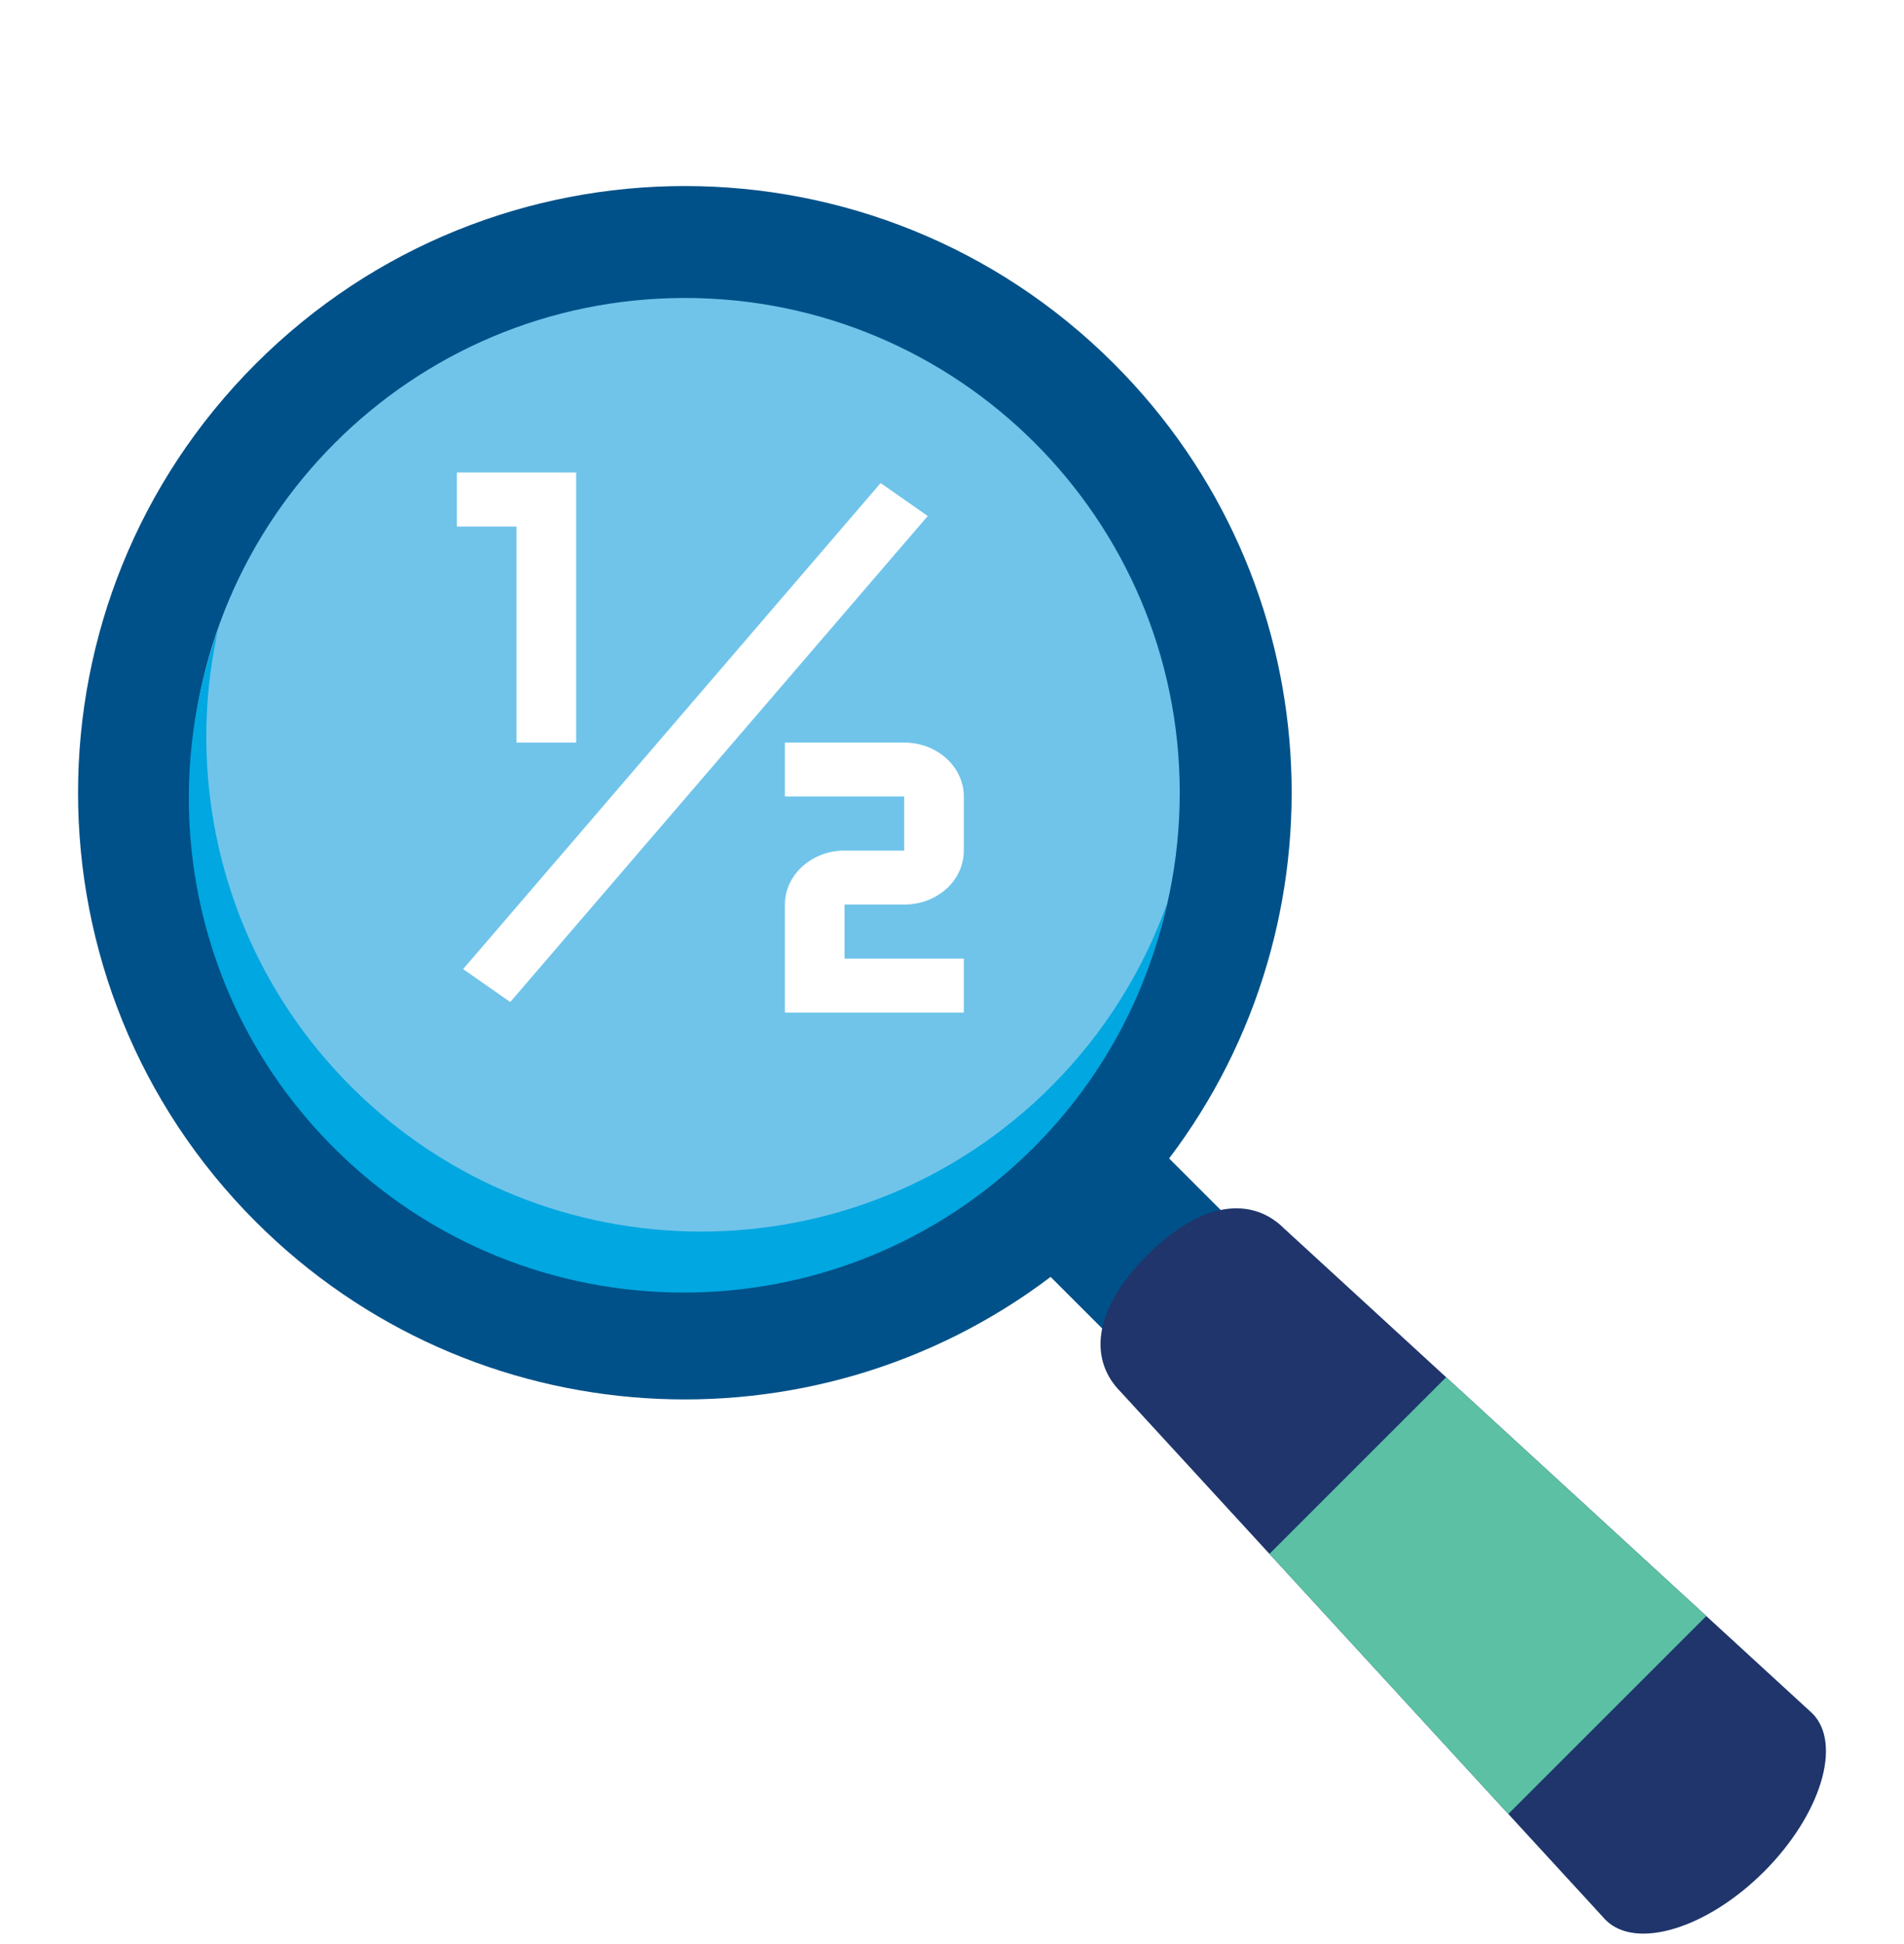 <svg width="141" height="144" viewBox="0 0 141 144" fill="none" xmlns="http://www.w3.org/2000/svg">
<g clip-path="url(#clip0_21_456)" filter="url(#filter0_d_21_456)">
<g filter="url(#filter1_d_21_456)">
<path d="M18.942 18.942C36.491 1.392 64.945 1.392 82.494 18.942C98.554 35.002 99.914 60.193 86.579 77.803L93.496 84.72L84.719 93.496L77.802 86.579C60.192 99.914 35.002 98.554 18.941 82.494C1.392 64.944 1.392 36.491 18.942 18.942Z" fill="#005189"/>
</g>
<g filter="url(#filter2_d_21_456)">
<path d="M50.718 87.365C70.958 87.365 87.365 70.958 87.365 50.718C87.365 30.478 70.958 14.071 50.718 14.071C30.478 14.071 14.071 30.478 14.071 50.718C14.071 70.958 30.478 87.365 50.718 87.365Z" fill="#70C4EA"/>
</g>
<g filter="url(#filter3_d_21_456)">
<path d="M26.003 72.488C40.315 86.799 63.519 86.799 77.831 72.488C81.789 68.53 84.647 63.89 86.416 58.947C84.97 65.564 81.685 71.86 76.54 77.005C62.228 91.317 39.025 91.317 24.713 77.005C14.359 66.651 11.501 51.646 16.128 38.718C13.552 50.508 16.837 63.321 26.003 72.488Z" fill="#00A7E0"/>
</g>
<g filter="url(#filter4_d_21_456)">
<path d="M130.631 130.631C134.84 126.423 136.45 121.146 134.209 118.905L95.088 82.987C92.847 80.746 89.172 80.755 84.963 84.964C80.755 89.172 80.746 92.847 82.987 95.088L118.905 134.209C121.146 136.45 126.422 134.84 130.631 130.631Z" fill="#1F356B"/>
</g>
<g filter="url(#filter5_d_21_456)">
<path d="M126.359 111.697L111.697 126.359L94.01 107.094L107.094 94.01L126.359 111.697Z" fill="#5BC0A4"/>
</g>
<path d="M37.786 70.22L34.297 67.78L65.214 31.78L68.703 34.22L37.786 70.22ZM33.833 31V35H38.25V51H42.667V31H33.833ZM58.125 51V55H66.958V59H62.542C60.112 59 58.125 60.8 58.125 63V71H71.375V67H62.542V63H66.958C69.41 63 71.375 61.22 71.375 59V55C71.375 53.939 70.91 52.922 70.081 52.172C69.253 51.421 68.13 51 66.958 51H58.125Z" fill="white"/>
</g>
<defs>
<filter id="filter0_d_21_456" x="-4" y="0" width="149" height="149" filterUnits="userSpaceOnUse" color-interpolation-filters="sRGB">
<feFlood flood-opacity="0" result="BackgroundImageFix"/>
<feColorMatrix in="SourceAlpha" type="matrix" values="0 0 0 0 0 0 0 0 0 0 0 0 0 0 0 0 0 0 127 0" result="hardAlpha"/>
<feOffset dy="4"/>
<feGaussianBlur stdDeviation="2"/>
<feComposite in2="hardAlpha" operator="out"/>
<feColorMatrix type="matrix" values="0 0 0 0 0 0 0 0 0 0 0 0 0 0 0 0 0 0 0.25 0"/>
<feBlend mode="normal" in2="BackgroundImageFix" result="effect1_dropShadow_21_456"/>
<feBlend mode="normal" in="SourceGraphic" in2="effect1_dropShadow_21_456" result="shape"/>
</filter>
<filter id="filter1_d_21_456" x="1.779" y="5.78" width="97.875" height="97.875" filterUnits="userSpaceOnUse" color-interpolation-filters="sRGB">
<feFlood flood-opacity="0" result="BackgroundImageFix"/>
<feColorMatrix in="SourceAlpha" type="matrix" values="0 0 0 0 0 0 0 0 0 0 0 0 0 0 0 0 0 0 127 0" result="hardAlpha"/>
<feOffset dy="4"/>
<feGaussianBlur stdDeviation="2"/>
<feComposite in2="hardAlpha" operator="out"/>
<feColorMatrix type="matrix" values="0 0 0 0 0 0 0 0 0 0 0 0 0 0 0 0 0 0 0.25 0"/>
<feBlend mode="normal" in2="BackgroundImageFix" result="effect1_dropShadow_21_456"/>
<feBlend mode="normal" in="SourceGraphic" in2="effect1_dropShadow_21_456" result="shape"/>
</filter>
<filter id="filter2_d_21_456" x="10.071" y="14.071" width="81.295" height="81.295" filterUnits="userSpaceOnUse" color-interpolation-filters="sRGB">
<feFlood flood-opacity="0" result="BackgroundImageFix"/>
<feColorMatrix in="SourceAlpha" type="matrix" values="0 0 0 0 0 0 0 0 0 0 0 0 0 0 0 0 0 0 127 0" result="hardAlpha"/>
<feOffset dy="4"/>
<feGaussianBlur stdDeviation="2"/>
<feComposite in2="hardAlpha" operator="out"/>
<feColorMatrix type="matrix" values="0 0 0 0 0 0 0 0 0 0 0 0 0 0 0 0 0 0 0.25 0"/>
<feBlend mode="normal" in2="BackgroundImageFix" result="effect1_dropShadow_21_456"/>
<feBlend mode="normal" in="SourceGraphic" in2="effect1_dropShadow_21_456" result="shape"/>
</filter>
<filter id="filter3_d_21_456" x="9.983" y="38.718" width="80.433" height="57.02" filterUnits="userSpaceOnUse" color-interpolation-filters="sRGB">
<feFlood flood-opacity="0" result="BackgroundImageFix"/>
<feColorMatrix in="SourceAlpha" type="matrix" values="0 0 0 0 0 0 0 0 0 0 0 0 0 0 0 0 0 0 127 0" result="hardAlpha"/>
<feOffset dy="4"/>
<feGaussianBlur stdDeviation="2"/>
<feComposite in2="hardAlpha" operator="out"/>
<feColorMatrix type="matrix" values="0 0 0 0 0 0 0 0 0 0 0 0 0 0 0 0 0 0 0.25 0"/>
<feBlend mode="normal" in2="BackgroundImageFix" result="effect1_dropShadow_21_456"/>
<feBlend mode="normal" in="SourceGraphic" in2="effect1_dropShadow_21_456" result="shape"/>
</filter>
<filter id="filter4_d_21_456" x="77.499" y="81.499" width="61.722" height="61.722" filterUnits="userSpaceOnUse" color-interpolation-filters="sRGB">
<feFlood flood-opacity="0" result="BackgroundImageFix"/>
<feColorMatrix in="SourceAlpha" type="matrix" values="0 0 0 0 0 0 0 0 0 0 0 0 0 0 0 0 0 0 127 0" result="hardAlpha"/>
<feOffset dy="4"/>
<feGaussianBlur stdDeviation="2"/>
<feComposite in2="hardAlpha" operator="out"/>
<feColorMatrix type="matrix" values="0 0 0 0 0 0 0 0 0 0 0 0 0 0 0 0 0 0 0.25 0"/>
<feBlend mode="normal" in2="BackgroundImageFix" result="effect1_dropShadow_21_456"/>
<feBlend mode="normal" in="SourceGraphic" in2="effect1_dropShadow_21_456" result="shape"/>
</filter>
<filter id="filter5_d_21_456" x="90.01" y="94.01" width="40.349" height="40.348" filterUnits="userSpaceOnUse" color-interpolation-filters="sRGB">
<feFlood flood-opacity="0" result="BackgroundImageFix"/>
<feColorMatrix in="SourceAlpha" type="matrix" values="0 0 0 0 0 0 0 0 0 0 0 0 0 0 0 0 0 0 127 0" result="hardAlpha"/>
<feOffset dy="4"/>
<feGaussianBlur stdDeviation="2"/>
<feComposite in2="hardAlpha" operator="out"/>
<feColorMatrix type="matrix" values="0 0 0 0 0 0 0 0 0 0 0 0 0 0 0 0 0 0 0.25 0"/>
<feBlend mode="normal" in2="BackgroundImageFix" result="effect1_dropShadow_21_456"/>
<feBlend mode="normal" in="SourceGraphic" in2="effect1_dropShadow_21_456" result="shape"/>
</filter>
<clipPath id="clip0_21_456">
<rect width="141" height="141" fill="white"/>
</clipPath>
</defs>
</svg>
